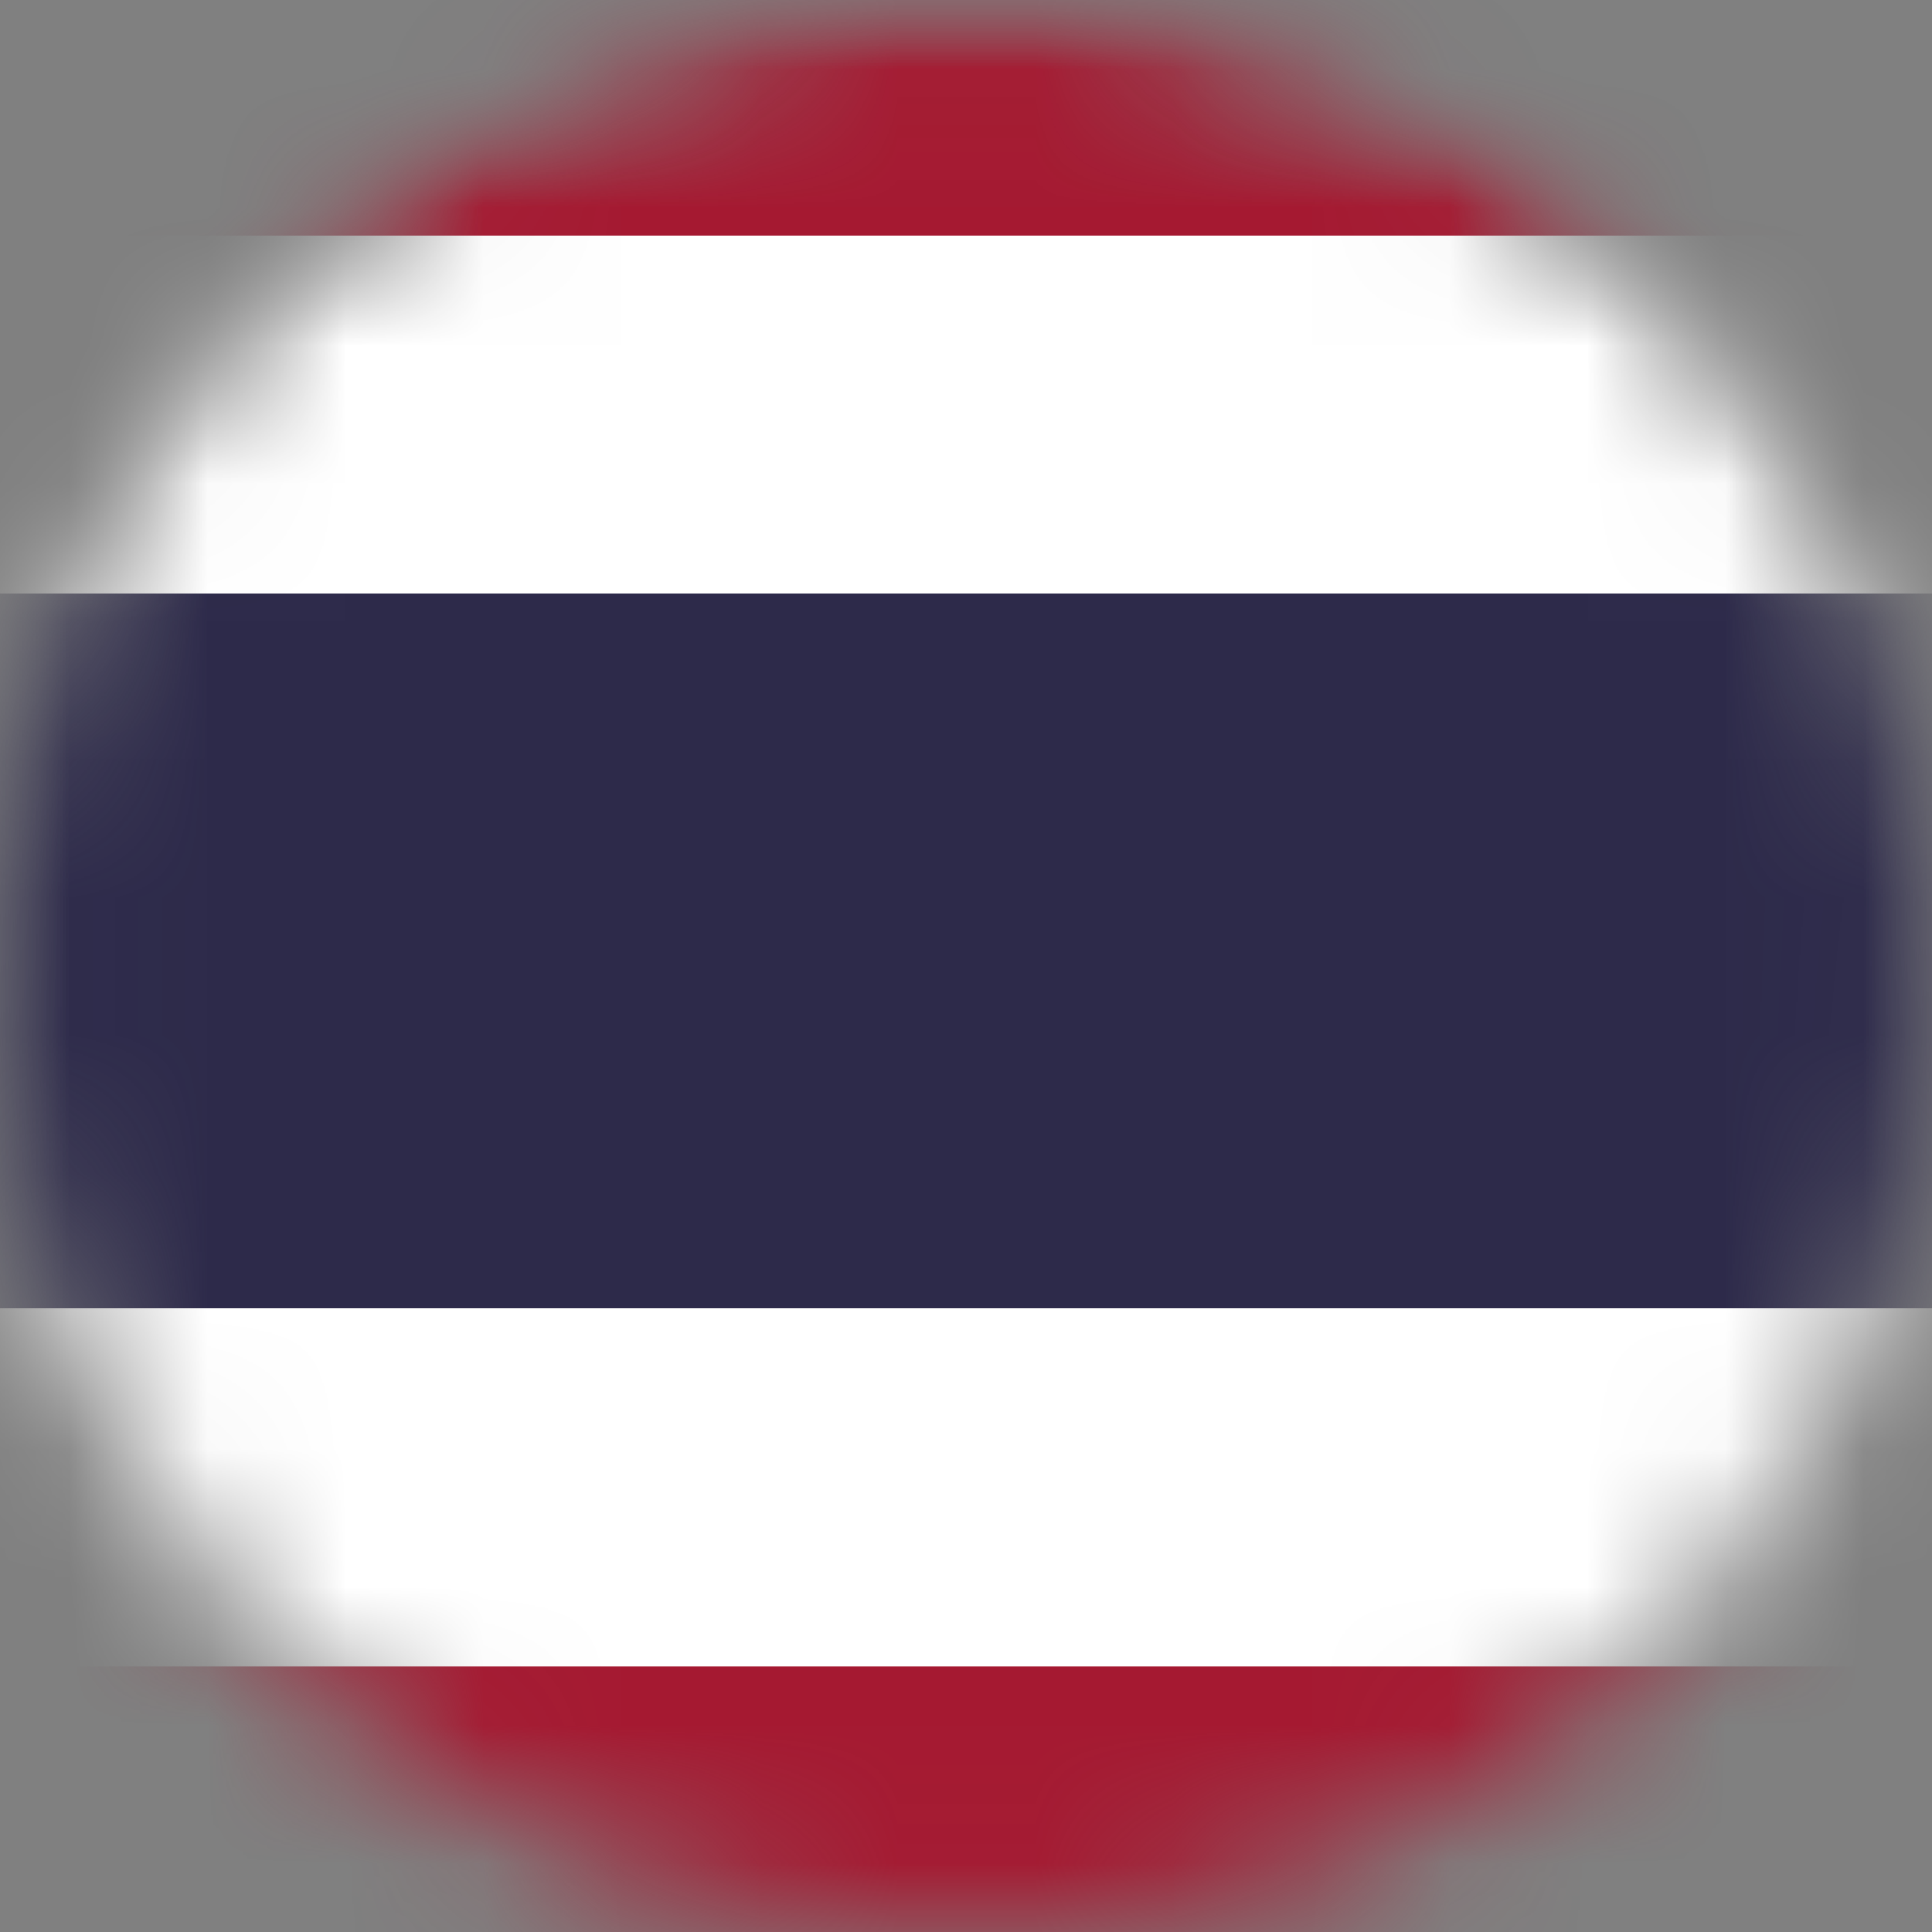 <svg width="14" height="14" fill="none" xmlns="http://www.w3.org/2000/svg"><rect width="100%" height="100%" fill="#808080" stroke="none"/><mask id="a" style="mask-type:alpha" maskUnits="userSpaceOnUse" x="0" y="0" width="14" height="14"><path d="M14 7A7 7 0 110 7a7 7 0 0114 0z" fill="#fff"/></mask><g mask="url(#a)"><mask id="b" style="mask-type:alpha" maskUnits="userSpaceOnUse" x="-1" y="0" width="16" height="16"><path d="M14.778 7.778a7.778 7.778 0 11-15.556 0 7.778 7.778 0 0115.556 0z" fill="#D9D9D9"/></mask><g mask="url(#b)"><path d="M18.667-.886H-4.667v15.553h23.334V-.886z" fill="#A51931"/><path d="M18.667 1.706H-4.667v10.37h23.334V1.706z" fill="#fff"/><path d="M18.667 4.298H-4.667v5.184h23.334V4.298z" fill="#2D2A4A"/></g></g></svg>